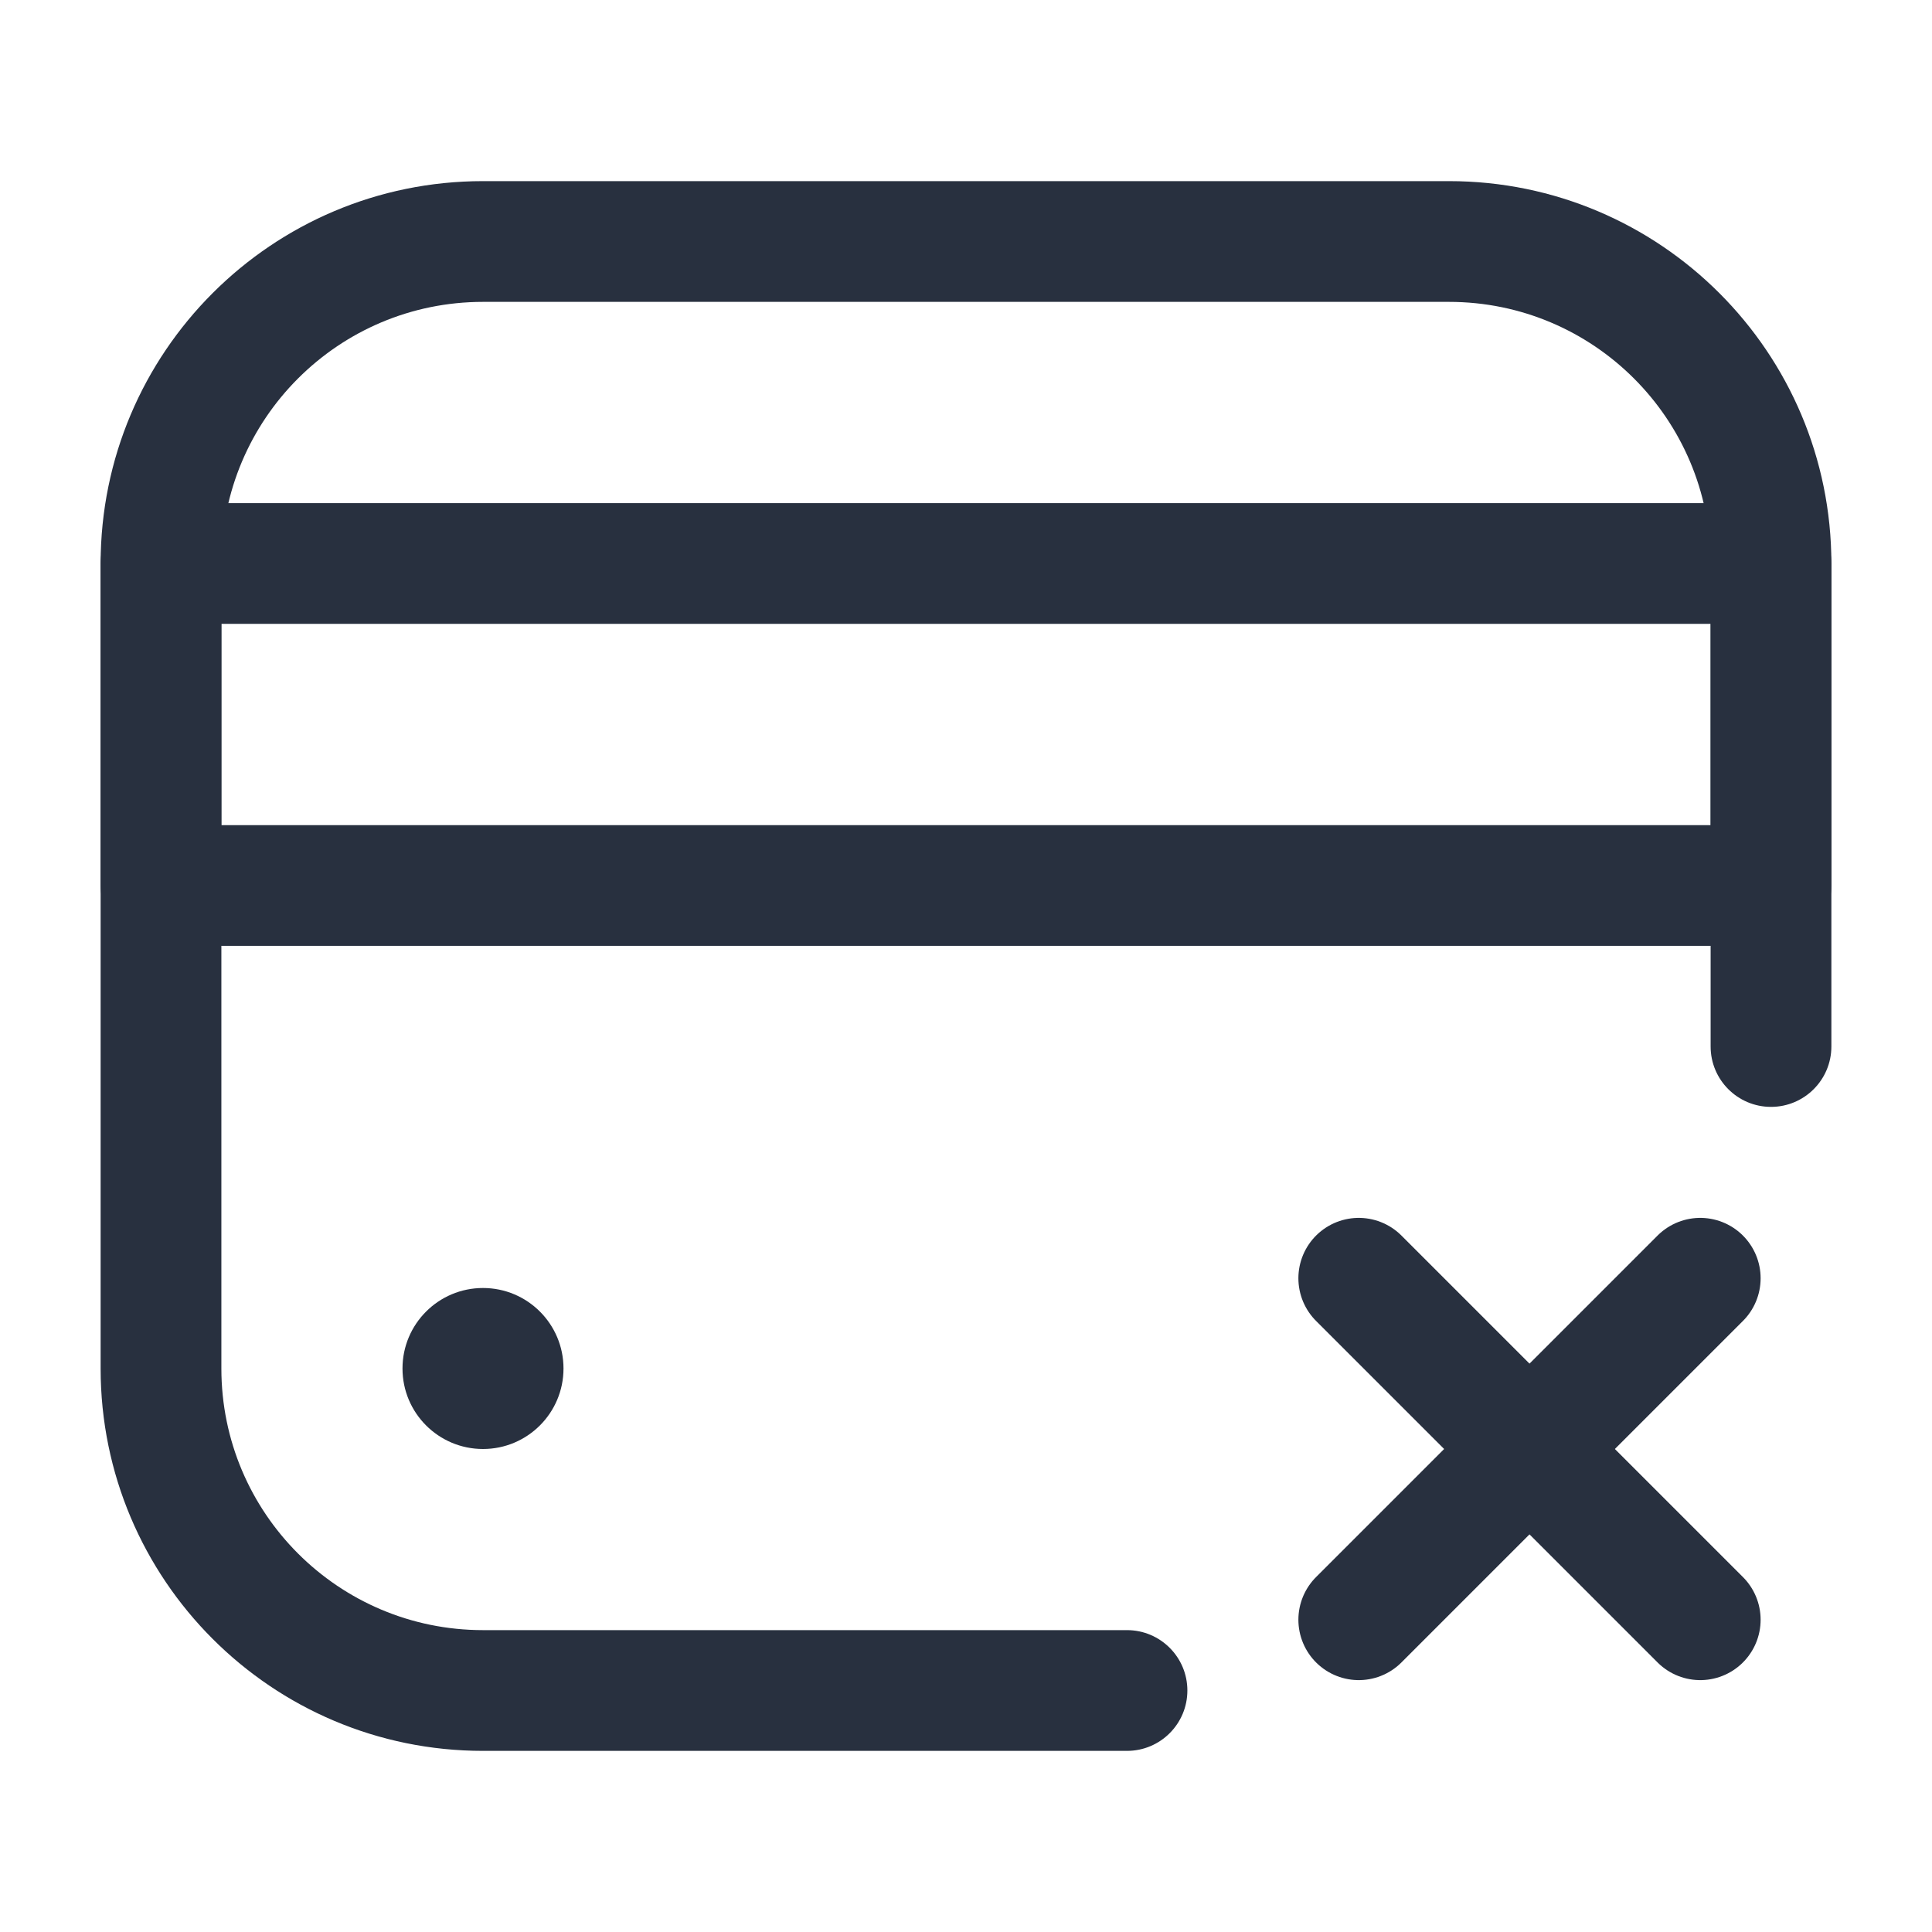 <svg width="24" height="24" viewBox="0 0 24 24" fill="none" xmlns="http://www.w3.org/2000/svg">
    <path d="M14 21.75C14.414 21.75 14.75 21.414 14.75 21C14.75 20.586 14.414 20.25 14 20.25L14 21.75ZM21.25 13C21.25 13.414 21.586 13.75 22 13.75C22.414 13.75 22.75 13.414 22.75 13L21.25 13ZM14 20.25L6 20.25L6 21.75L14 21.75L14 20.25ZM2.75 17L2.75 7L1.25 7L1.25 17L2.75 17ZM6 3.75L18 3.75L18 2.25L6 2.25L6 3.75ZM21.25 7L21.25 13L22.75 13L22.75 7L21.25 7ZM2.75 7C2.75 5.205 4.205 3.75 6 3.75L6 2.25C3.377 2.25 1.25 4.377 1.25 7L2.75 7ZM6 20.25C4.205 20.25 2.75 18.795 2.75 17L1.25 17C1.25 19.623 3.377 21.75 6 21.75L6 20.25ZM18 3.75C19.795 3.75 21.25 5.205 21.25 7L22.75 7C22.75 4.377 20.623 2.25 18 2.25L18 3.75Z"
          fill="#28303F"/>
    <circle cx="6" cy="17" r="1" fill="#28303F"/>
    <path d="M21.121 15.879L16.879 20.121" stroke="#28303F" stroke-width="1.5" stroke-linecap="round"
          stroke-linejoin="round"/>
    <path d="M21.121 20.121L16.879 15.879" stroke="#28303F" stroke-width="1.5" stroke-linecap="round"
          stroke-linejoin="round"/>
    <path d="M2 7L22 7L22 11L2 11L2 7Z" stroke="#28303F" stroke-width="1.5" stroke-linecap="round"
          stroke-linejoin="round"/>
</svg>
